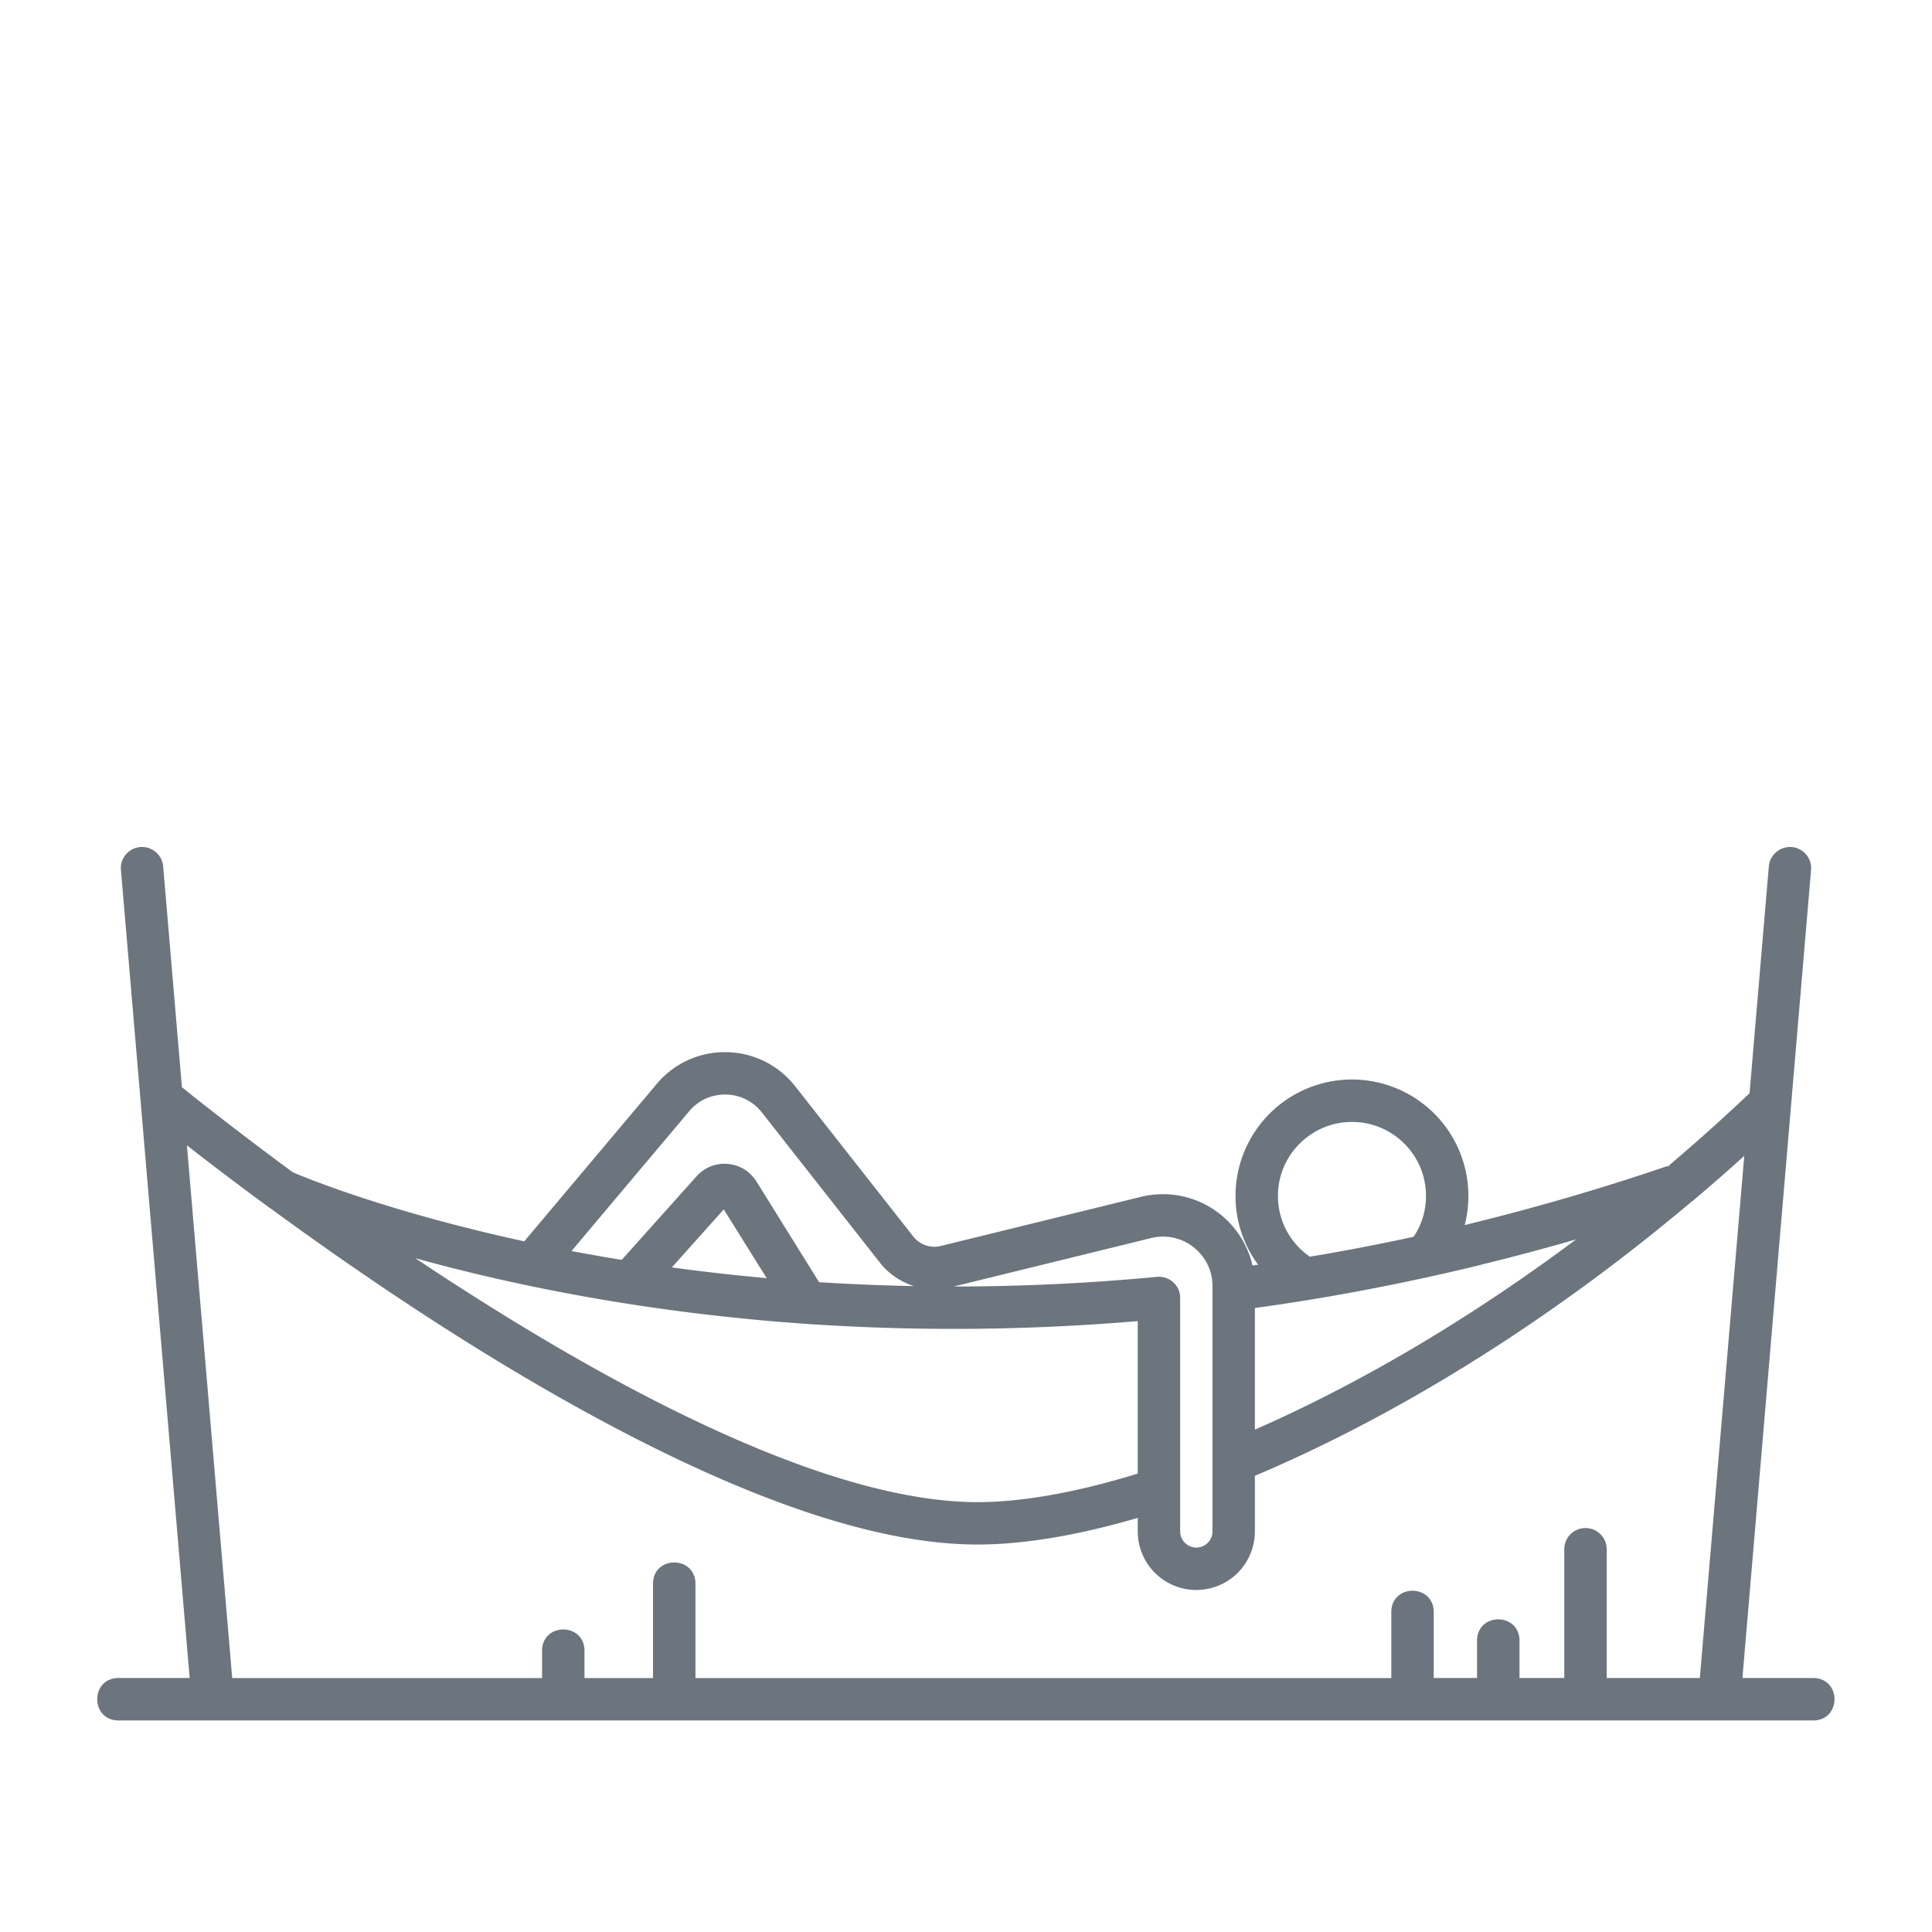 <svg xmlns="http://www.w3.org/2000/svg" fill="#6c757d" viewBox="0 0 100 100"><path d="M86.237 60.447c.079-.061.167-.119.259-.158-.04.018-.083.031-.123.044a99.325 99.325 0 0 0 4.184-3.749l.997-11.74a1.104 1.104 0 0 1 1.185-1.001 1.098 1.098 0 0 1 1.001 1.19l-3.552 41.821h3.714c1.403.06 1.403 2.136 0 2.196H6.098c-1.421-.043-1.421-2.154 0-2.197h3.719L6.26 45.032a1.098 1.098 0 0 1 1.001-1.19c.601-.048 1.133.4 1.185 1.001l.97 11.432.241.189c.272.224.68.549 1.207.957 1.023.803 2.498 1.932 4.294 3.258.004 0 .009.004.013.004.54.233 3.095 1.278 7.283 2.423 1.387.378 2.95.768 4.68 1.146l6.858-8.148a4.592 4.592 0 0 1 3.534-1.646 4.605 4.605 0 0 1 3.631 1.765l6.111 7.775a1.4 1.4 0 0 0 1.339.514c.004 0 .013-.004.018-.004l10.431-2.56a4.76 4.76 0 0 1 5.773 3.552c.097-.009.193-.022.29-.04a5.95 5.95 0 0 1-1.168-3.556 6.023 6.023 0 0 1 6.028-6.028 6.023 6.023 0 0 1 6.024 6.028c0 .518-.066 1.023-.189 1.506l.228-.053c.013-.009.031-.013.048-.018a120.01 120.01 0 0 0 10.282-3.007c-.043.04-.091.079-.135.115zm1.045 1.896v-.004a.717.717 0 0 1-.031.014.094.094 0 0 0 .031-.01zm.259-.132c-7.758 6.537-15.66 11.252-22.588 14.176v2.876a3.05 3.05 0 0 1-.887 2.147 3.046 3.046 0 0 1-2.147.887 3.03 3.03 0 0 1-3.029-3.034v-.698c-3.121.913-5.918 1.379-8.289 1.379-2.902 0-6.063-.707-9.338-1.844-3.271-1.137-6.651-2.709-9.957-4.478-6.599-3.525-12.89-7.841-17.298-11.072a.252.252 0 0 1-.083-.057c-.004-.004-.004-.004-.009-.004a172.877 172.877 0 0 1-4.241-3.205l2.344 27.571h16.038v-1.462c.06-1.403 2.136-1.403 2.196 0v1.462H33.8v-4.93c.06-1.403 2.136-1.403 2.196 0v4.93h36.018V83.39c.06-1.403 2.136-1.403 2.196 0v3.464h2.243V84.87c.06-1.403 2.136-1.403 2.196 0v1.984h2.318V80.19c0-.61.487-1.098 1.098-1.098.606 0 1.098.487 1.098 1.098v6.664h4.82l2.3-27.026a91.777 91.777 0 0 1-2.577 2.252.45.45 0 0 1-.07.061h-.004l-.004.009c-.004.004-.009.009-.013.009 0 .004 0 .004-.004.004h-.008v.004l-.004.004c-.023.014-.04.027-.058.04zm-40.232 4.356a3.6 3.6 0 0 1-1.765-1.212l-6.111-7.775a2.393 2.393 0 0 0-1.905-.926c-.689 0-1.365.281-1.853.86l-6.094 7.24c.834.154 1.703.312 2.599.457l3.872-4.324a1.927 1.927 0 0 1 1.449-.65c.316 0 .632.075.922.228.285.154.544.391.729.685l3.244 5.216c1.581.1 3.223.17 4.913.201zm12.947-.448c.048.013.092.022.132.04.075.03.148.069.215.114.031.018.057.04.083.061.013.009.026.022.04.035a.579.579 0 0 1 .07.07c.04.04.07.083.101.127.084.118.14.253.166.395l.013.079c.004.048.009.092.009.14v12.082c0 .237.092.439.246.593a.819.819 0 0 0 .588.246.822.822 0 0 0 .593-.246.822.822 0 0 0 .246-.593V66.571c0-.733-.294-1.361-.764-1.826a2.551 2.551 0 0 0-2.411-.663l-10.216 2.507c3.319 0 6.818-.149 10.48-.496.004-.004.013-.004.018-.004.04 0 .083-.004.123-.004.048 0 .097.004.145.009h.009a.438.438 0 0 1 .114.025zm21.327-1.971a117.55 117.55 0 0 1-4.926 1.313c-.013.009-.031.013-.048.018-2.504.61-5.026 1.138-7.564 1.585-.426.075-.856.145-1.278.215-.018.004-.04.004-.057.009-.917.151-1.836.289-2.757.413v6.296c5.146-2.254 10.862-5.538 16.63-9.849zm-7.775-2.244a3.808 3.808 0 0 0-1.12-2.709 3.817 3.817 0 0 0-2.709-1.124c-1.063 0-2.011.43-2.709 1.124a3.8 3.8 0 0 0-1.124 2.709c0 1.3.65 2.45 1.646 3.139.29-.044.58-.092.874-.145a114.55 114.55 0 0 0 4.5-.882c.41-.602.642-1.326.642-2.112zM58.89 76.273V68.38a112.7 112.7 0 0 1-17.201.141c-8.302-.58-15.067-1.998-19.813-3.293l-.378-.105a146.717 146.717 0 0 0 6.059 3.846c4.689 2.814 9.742 5.431 14.426 7.06 3.121 1.084 6.08 1.725 8.618 1.721 2.222.003 5.058-.48 8.289-1.477zM39.683 66.158l-2.221-3.56-2.687 3.003c1.558.215 3.196.399 4.908.557z" /></svg>